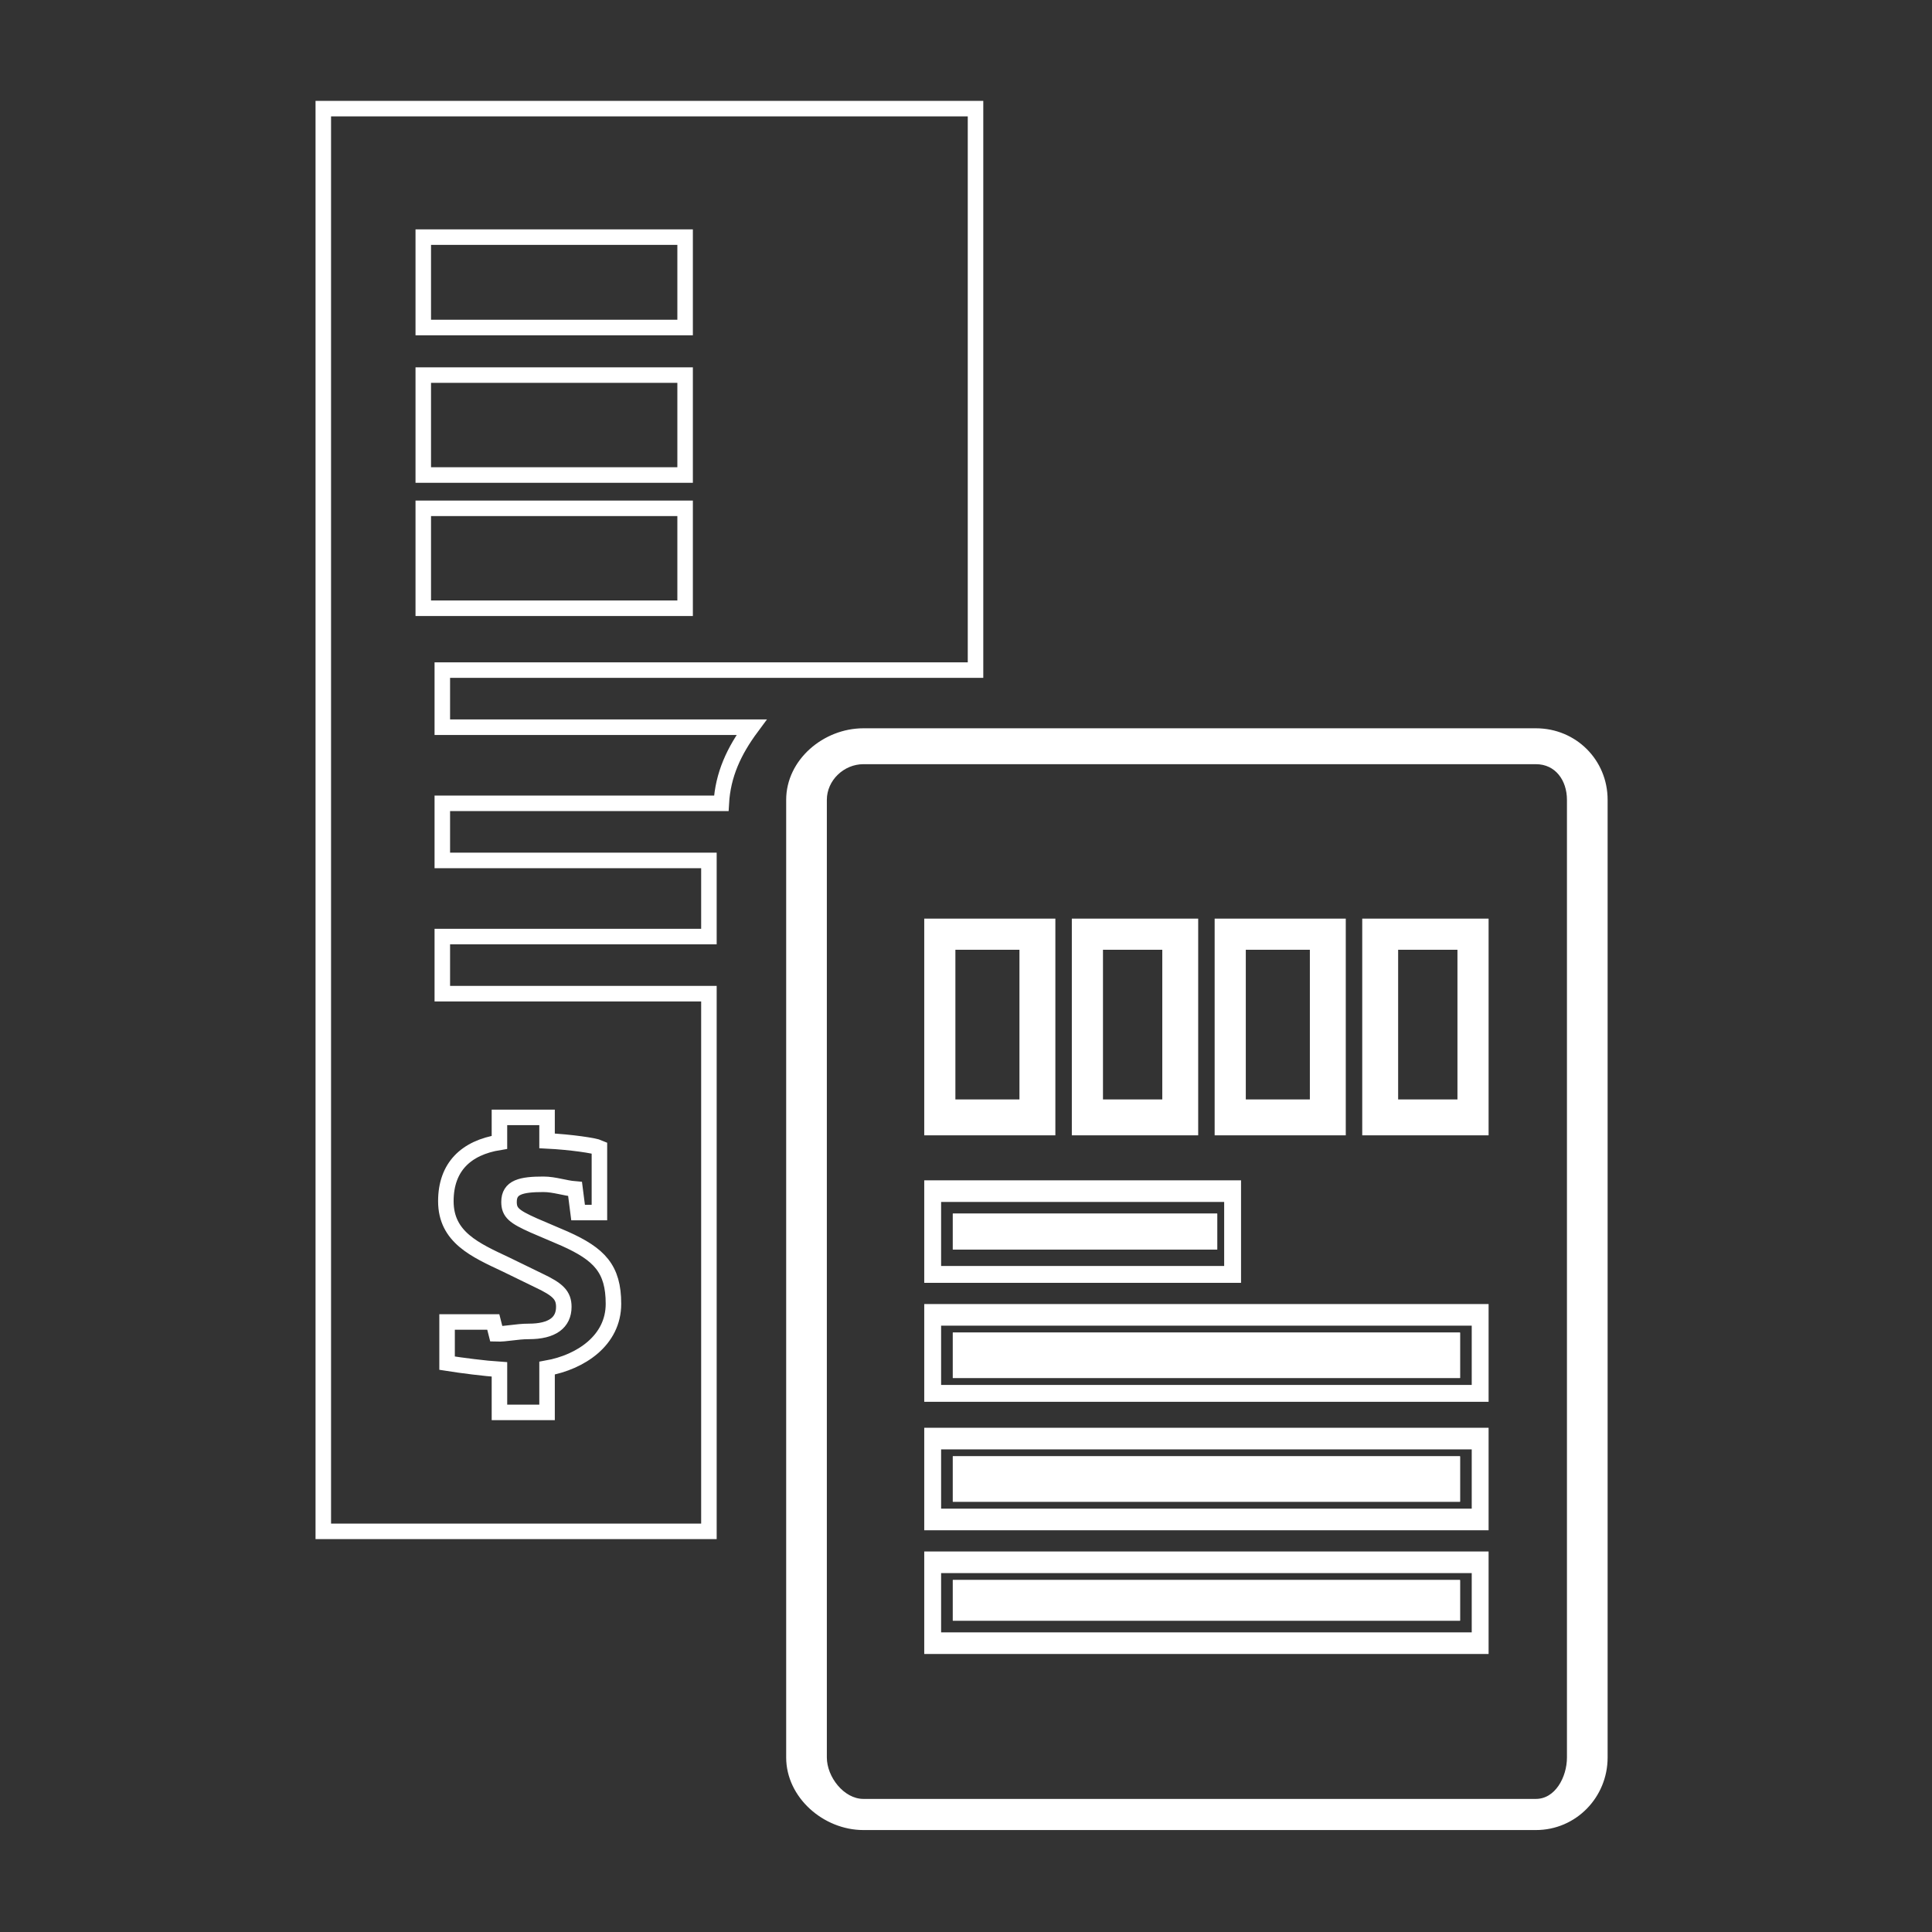 <?xml version="1.0" encoding="UTF-8" standalone="no"?>
<svg width="747px" height="747px" viewBox="0 0 747 747" version="1.1" xmlns="http://www.w3.org/2000/svg" xmlns:xlink="http://www.w3.org/1999/xlink" xmlns:sketch="http://www.bohemiancoding.com/sketch/ns">
    <rect x="0" y="0" width="747" height="747" fill="#333333" stroke="none"/>
    <!-- Generator: Sketch 3.5.1 (25234) - http://www.bohemiancoding.com/sketch -->
    <title>Bounding-Box</title>
    <desc>Created with Sketch.</desc>
    <defs></defs>
    <g id="Page-1" stroke="none" stroke-width="1" fill="none" fill-rule="evenodd" sketch:type="MSPage">
        <g id="icon-practice-management" sketch:type="MSLayerGroup">
            <g id="Page-1" sketch:type="MSShapeGroup">
                <g id="Practice" transform="translate(125, 42)">
                    <g id="Group" transform="translate(178.552, 239.171)" stroke="#FFFFFF" fill="#FFFFFF">
                        <path d="M290.307,0.92 L30.273,0.92 C15.087,0.92 0.92,12.895 0.92,28.079 L0.92,398.349 C0.92,413.52 15.087,425.909 30.273,425.909 L290.307,425.909 C305.487,425.909 317.528,413.52 317.528,398.349 L317.528,28.079 C317.528,12.895 305.487,0.92 290.307,0.92 L290.307,0.92 Z M302.802,398.349 C302.802,406.15 298.112,414.87 290.307,414.87 L30.273,414.87 C22.459,414.87 15.646,406.15 15.646,398.349 L15.646,28.079 C15.646,20.265 22.459,13.798 30.273,13.798 L290.307,13.798 C298.112,13.798 302.802,20.265 302.802,28.079 L302.802,398.349 L302.802,398.349 Z" id="Shape"></path>
                        <g transform="translate(53.381, 73.591)">
                            <g transform="translate(0, 101.188)">
                                <rect id="Rectangle-path" x="11.965" y="13.798" width="101.241" height="12.878"></rect>
                                <path d="M0.92,0.92 L0.92,39.555 L122.409,39.555 L122.409,0.92 L0.92,0.92 L0.92,0.92 Z M116.887,34.036 L6.443,34.036 L6.443,8.279 L116.887,8.279 L116.887,34.036 L116.887,34.036 Z" id="Shape"></path>
                                <path d="M11.965,13.798 L113.206,13.798 L113.206,26.677 L11.965,26.677 L11.965,13.798 L11.965,13.798 Z" id="Shape"></path>
                            </g>
                            <g transform="translate(0, 149.022)">
                                <rect id="Rectangle-path" x="11.965" y="11.959" width="195.119" height="16.558"></rect>
                                <path d="M0.92,0.92 L0.92,37.715 L218.128,37.715 L218.128,0.92 L0.92,0.92 L0.92,0.92 Z M212.606,32.196 L6.443,32.196 L6.443,8.279 L212.606,8.279 L212.606,32.196 L212.606,32.196 Z" id="Shape"></path>
                                <path d="M11.965,11.959 L207.083,11.959 L207.083,28.517 L11.965,28.517 L11.965,11.959 L11.965,11.959 Z" id="Shape"></path>
                            </g>
                            <g transform="translate(0, 196.856)">
                                <rect id="Rectangle-path" x="11.965" y="11.959" width="195.119" height="16.558"></rect>
                                <path d="M0.92,0.92 L0.92,39.555 L218.128,39.555 L218.128,0.92 L0.92,0.92 L0.92,0.92 Z M212.606,32.196 L6.443,32.196 L6.443,8.279 L212.606,8.279 L212.606,32.196 L212.606,32.196 Z" id="Shape"></path>
                                <path d="M11.965,11.959 L207.083,11.959 L207.083,28.517 L11.965,28.517 L11.965,11.959 L11.965,11.959 Z" id="Shape"></path>
                            </g>
                            <g transform="translate(0, 244.691)">
                                <rect id="Rectangle-path" x="11.965" y="11.959" width="195.119" height="14.718"></rect>
                                <path d="M0.92,0.92 L0.92,39.555 L218.128,39.555 L218.128,0.92 L0.92,0.92 L0.92,0.92 Z M212.606,32.196 L6.443,32.196 L6.443,8.279 L212.606,8.279 L212.606,32.196 L212.606,32.196 Z" id="Shape"></path>
                                <path d="M11.965,11.959 L207.083,11.959 L207.083,26.677 L11.965,26.677 L11.965,11.959 L11.965,11.959 Z" id="Shape"></path>
                            </g>
                            <path d="M0.92,0.92 L0.92,83.71 L50.62,83.71 L50.62,0.92 L0.92,0.92 L0.92,0.92 Z M37.735,70.831 L11.965,70.831 L11.965,11.959 L37.735,11.959 L37.735,70.831 L37.735,70.831 Z" id="Shape"></path>
                            <path d="M57.983,0.92 L57.983,83.71 L105.843,83.71 L105.843,0.92 L57.983,0.92 L57.983,0.92 Z M92.957,70.831 L69.028,70.831 L69.028,11.959 L92.957,11.959 L92.957,70.831 L92.957,70.831 Z" id="Shape"></path>
                            <path d="M113.206,0.92 L113.206,83.71 L162.906,83.71 L162.906,0.92 L113.206,0.92 L113.206,0.92 Z M150.02,70.831 L124.25,70.831 L124.25,11.959 L150.02,11.959 L150.02,70.831 L150.02,70.831 Z" id="Shape"></path>
                            <path d="M170.269,0.92 L170.269,83.71 L218.128,83.71 L218.128,0.92 L170.269,0.92 L170.269,0.92 Z M207.083,70.831 L183.154,70.831 L183.154,11.959 L207.083,11.959 L207.083,70.831 L207.083,70.831 Z" id="Shape"></path>
                        </g>
                    </g>
                    <g id="Group">
                        <rect id="Rectangle-path" x="38.656" y="103.028" width="101.241" height="38.635"></rect>
                        <rect id="Rectangle-path" x="38.656" y="154.541" width="101.241" height="38.635"></rect>
                        <path d="M70.649,446.908 L83.262,453.031 C90.728,456.545 92.991,458.736 92.991,463.218 C92.991,469.276 88.545,472.639 79.498,472.639 C74.557,472.639 70.73,473.855 66.891,473.725 L65.725,469.144 L47.859,469.144 L47.859,485.065 C53.381,485.946 62.585,487.113 68.107,487.475 L68.107,504.099 L86.515,504.099 L86.515,486.984 C99.4,484.679 112.204,476.341 112.189,462.105 C112.189,448.566 106.608,442.934 93.234,436.938 L81.344,431.816 C73.696,428.402 71.778,426.808 71.778,422.682 C71.778,416.984 76.444,415.849 85.09,415.849 C89.326,415.849 93.357,417.393 97.337,417.718 L98.515,426.829 L106.763,426.829 L106.763,401.769 C104.922,400.936 95.719,399.574 86.515,399.114 L86.515,390.033 L68.107,390.033 L68.107,399.685 C55.222,401.769 47.388,409.143 47.388,422.441 C47.388,436.379 58.736,441.302 70.649,446.908 L70.649,446.908 Z" id="Shape"></path>
                        <rect id="Rectangle-path" x="38.656" y="49.674" width="101.241" height="34.956"></rect>
                        <path d="M0,0 L0,550.094 L149.1,550.094 L149.1,342.199 L46.019,342.199 L46.019,320.122 L149.1,320.122 L149.1,290.685 L46.019,290.685 L46.019,268.608 L153.886,268.608 C154.51,257.569 158.758,248.37 165.58,239.171 L46.019,239.171 L46.019,217.094 L208.81,217.094 L208.827,217.094 L252.181,217.094 L252.181,0 L0,0 L0,0 Z M68.107,399.685 L68.107,390.033 L86.515,390.033 L86.515,399.114 C95.719,399.574 104.922,400.936 106.763,401.769 L106.763,426.829 L98.516,426.829 L97.348,417.718 C93.368,417.393 89.342,415.904 85.108,415.904 C76.463,415.904 71.811,417.014 71.811,422.709 C71.811,426.836 73.764,428.415 81.412,431.831 L93.368,436.946 C106.743,442.942 112.191,448.568 112.191,462.108 C112.206,476.345 99.402,484.681 86.517,486.984 L86.517,504.099 L68.109,504.099 L68.109,487.475 C62.587,487.115 53.383,485.946 47.861,485.065 L47.861,469.144 L65.727,469.144 L66.893,473.725 C70.732,473.855 74.559,472.786 79.5,472.786 C88.547,472.786 92.992,469.35 92.992,463.291 C92.992,458.808 90.73,456.582 83.264,453.066 L70.651,446.925 C58.738,441.319 47.39,436.386 47.39,422.448 C47.388,409.152 55.222,401.769 68.107,399.685 L68.107,399.685 Z M139.896,193.177 L38.656,193.177 L38.656,154.541 L139.896,154.541 L139.896,193.177 L139.896,193.177 Z M139.896,141.663 L38.656,141.663 L38.656,103.028 L139.896,103.028 L139.896,141.663 L139.896,141.663 Z M139.896,84.63 L38.656,84.63 L38.656,49.674 L139.896,49.674 L139.896,84.63 L139.896,84.63 Z" id="Shape" stroke="#FFFFFF" stroke-width="6"></path>
                    </g>
                </g>
            </g>
        </g>
    </g>
</svg>